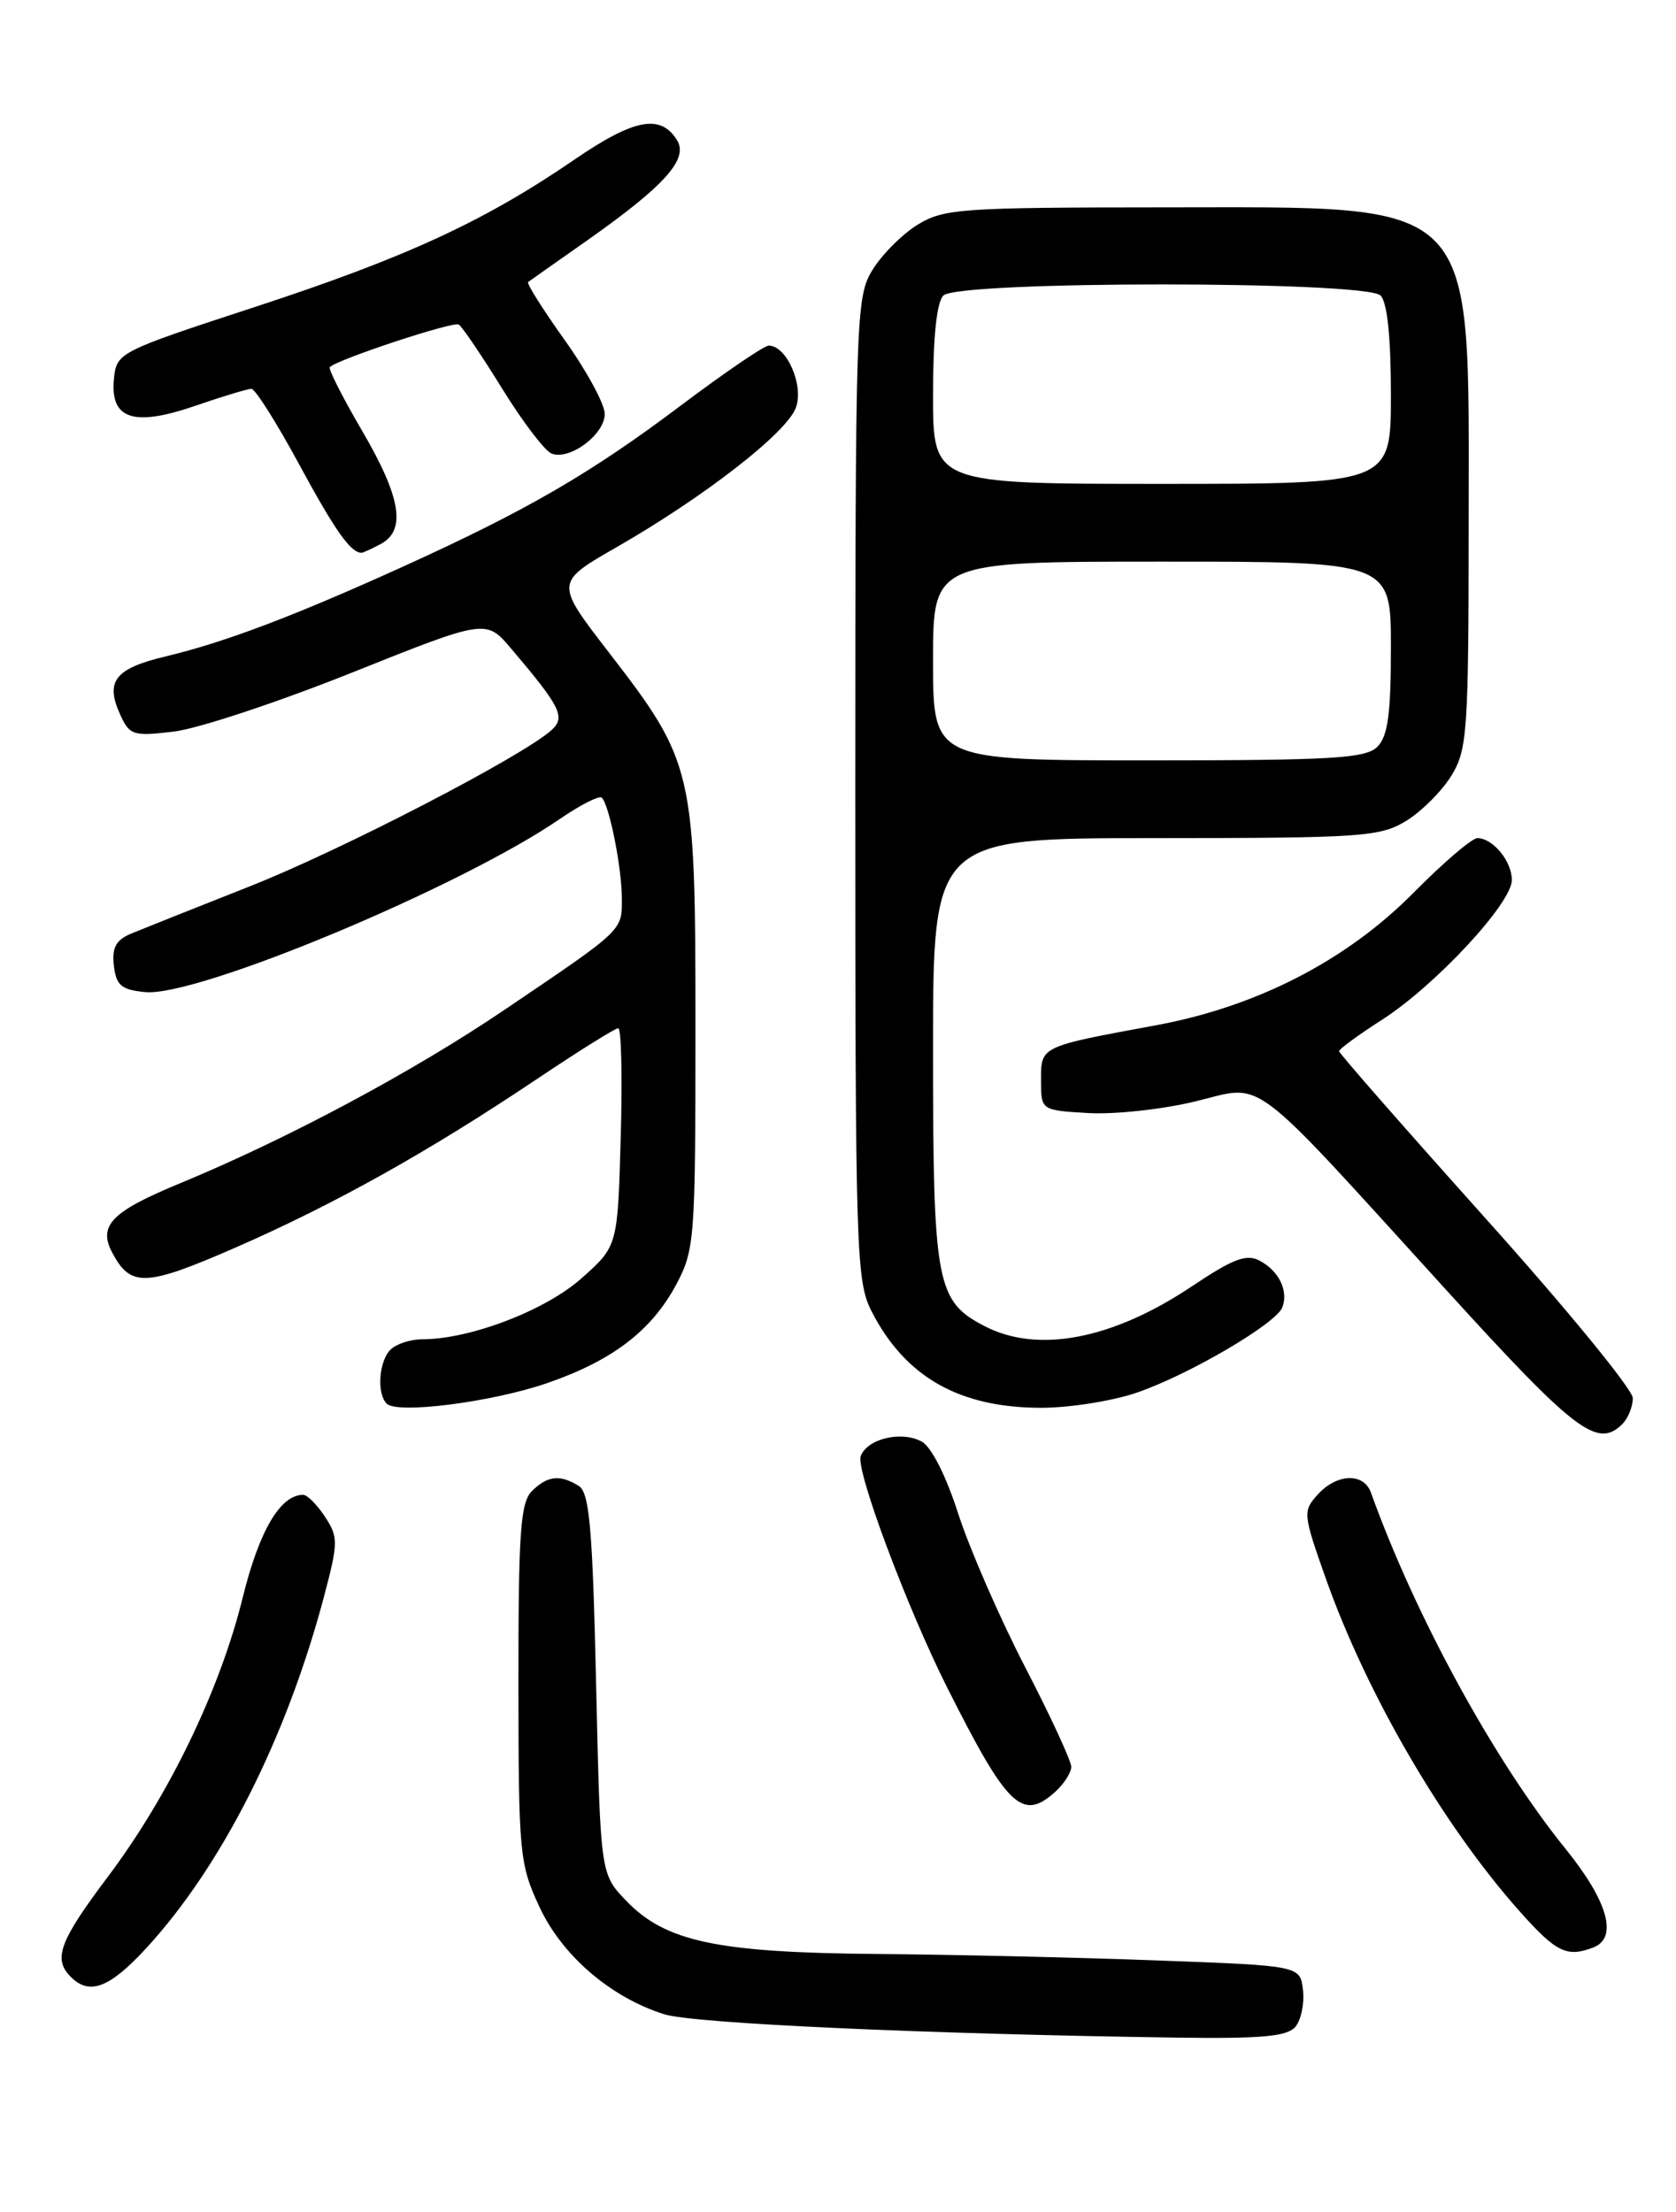 <?xml version="1.0" encoding="UTF-8" standalone="no"?>
<!DOCTYPE svg PUBLIC "-//W3C//DTD SVG 1.1//EN" "http://www.w3.org/Graphics/SVG/1.1/DTD/svg11.dtd" >
<svg xmlns="http://www.w3.org/2000/svg" xmlns:xlink="http://www.w3.org/1999/xlink" version="1.1" viewBox="0 0 194 256">
 <g >
 <path fill="currentColor"
d=" M 149.95 234.56 C 150.61 233.77 151.00 231.86 150.82 230.31 C 150.50 227.50 150.50 227.50 134.00 226.89 C 124.92 226.55 110.27 226.21 101.43 226.14 C 82.97 225.98 77.01 224.71 72.46 219.96 C 69.50 216.87 69.50 216.87 69.00 194.90 C 68.59 176.84 68.23 172.76 67.00 171.98 C 64.85 170.62 63.36 170.78 61.57 172.57 C 60.24 173.90 60.00 177.35 60.01 194.82 C 60.02 214.58 60.13 215.73 62.44 220.69 C 65.06 226.33 70.68 231.16 76.89 233.12 C 80.26 234.18 106.89 235.40 136.13 235.82 C 146.06 235.96 149.01 235.69 149.95 234.56 Z  M 16.90 225.50 C 25.67 215.97 33.13 201.23 37.50 184.79 C 39.16 178.51 39.17 177.91 37.62 175.54 C 36.70 174.14 35.56 173.00 35.09 173.00 C 32.44 173.00 30.00 177.16 28.09 184.91 C 25.46 195.58 19.56 207.79 12.51 217.17 C 6.86 224.68 6.11 226.71 8.20 228.80 C 10.36 230.96 12.68 230.07 16.90 225.50 Z  M 184.42 225.39 C 187.32 224.28 186.13 220.05 181.22 213.98 C 172.96 203.77 163.83 187.06 158.69 172.75 C 157.85 170.41 154.73 170.53 152.52 172.98 C 150.79 174.89 150.82 175.23 153.48 182.73 C 158.24 196.15 167.05 211.27 175.94 221.25 C 180.14 225.96 181.37 226.56 184.42 225.39 Z  M 122.17 207.35 C 123.18 206.43 124.00 205.14 124.00 204.48 C 124.00 203.81 121.59 198.59 118.63 192.88 C 115.68 187.17 112.21 179.20 110.91 175.17 C 109.51 170.80 107.80 167.43 106.68 166.83 C 104.32 165.57 100.40 166.50 99.63 168.52 C 99.02 170.10 105.00 186.10 109.65 195.33 C 116.62 209.19 118.33 210.83 122.17 207.35 Z  M 187.80 164.80 C 188.46 164.14 189.00 162.79 189.00 161.81 C 189.00 160.82 181.35 151.48 172.00 141.06 C 162.65 130.63 155.00 121.90 155.00 121.66 C 155.00 121.41 157.24 119.77 159.99 118.01 C 166.15 114.05 175.00 104.53 175.00 101.85 C 175.00 99.67 172.80 97.00 171.01 97.00 C 170.38 97.00 167.09 99.82 163.68 103.26 C 155.91 111.14 145.51 116.50 133.80 118.66 C 120.35 121.14 120.50 121.07 120.50 125.02 C 120.50 128.50 120.50 128.50 126.00 128.82 C 129.03 128.99 134.59 128.39 138.36 127.47 C 146.49 125.51 144.16 123.75 167.50 149.40 C 182.36 165.73 184.92 167.68 187.80 164.80 Z  M 63.40 160.05 C 70.91 157.45 75.42 153.99 78.26 148.69 C 80.41 144.66 80.50 143.50 80.50 119.00 C 80.50 89.07 80.31 88.25 70.44 75.46 C 64.24 67.42 64.24 67.42 71.37 63.33 C 81.49 57.52 91.00 50.14 92.11 47.22 C 93.09 44.65 91.08 40.00 88.98 40.00 C 88.45 40.00 83.89 43.11 78.85 46.90 C 68.37 54.79 60.99 59.07 46.62 65.59 C 33.94 71.34 26.00 74.34 19.17 75.97 C 13.30 77.37 12.15 78.84 13.91 82.70 C 15.00 85.10 15.41 85.23 20.11 84.67 C 22.87 84.35 32.14 81.28 40.70 77.86 C 56.26 71.64 56.26 71.64 59.17 75.07 C 64.85 81.76 65.47 82.97 63.90 84.44 C 60.77 87.39 39.50 98.41 28.86 102.60 C 22.61 105.07 16.46 107.52 15.18 108.05 C 13.42 108.79 12.94 109.67 13.18 111.76 C 13.45 114.05 14.04 114.55 16.81 114.82 C 22.83 115.40 53.34 102.66 64.82 94.77 C 67.20 93.14 69.37 92.04 69.66 92.32 C 70.53 93.19 71.95 100.30 71.98 103.89 C 72.00 107.75 72.30 107.47 58.50 116.80 C 47.83 124.03 33.32 131.79 20.83 136.95 C 12.87 140.24 11.31 141.85 13.02 145.03 C 15.14 149.00 16.89 148.92 27.32 144.36 C 38.77 139.35 49.66 133.26 62.21 124.84 C 67.00 121.63 71.21 119.00 71.56 119.00 C 71.92 119.00 72.05 124.68 71.85 131.61 C 71.50 144.23 71.50 144.23 67.28 147.97 C 63.11 151.67 54.40 155.00 48.88 155.00 C 47.52 155.00 45.86 155.54 45.20 156.20 C 43.86 157.54 43.59 161.25 44.75 162.44 C 45.95 163.69 56.99 162.27 63.40 160.05 Z  M 131.63 161.16 C 137.67 159.08 147.72 153.18 148.43 151.31 C 149.16 149.41 148.05 147.10 145.84 145.92 C 144.29 145.08 142.77 145.65 137.89 148.92 C 128.75 155.02 120.12 156.67 113.97 153.48 C 108.38 150.59 108.00 148.56 108.00 121.55 C 108.00 97.00 108.00 97.00 133.75 97.00 C 157.68 96.99 159.73 96.85 162.76 95.01 C 164.55 93.91 166.91 91.55 168.01 89.76 C 169.85 86.73 169.99 84.68 170.00 60.48 C 170.00 22.38 171.58 24.00 134.52 24.00 C 111.32 24.01 109.26 24.15 106.24 25.99 C 104.45 27.09 102.09 29.45 100.99 31.24 C 99.07 34.39 99.01 36.39 99.00 91.29 C 99.00 145.15 99.10 148.27 100.90 151.79 C 104.79 159.37 111.04 162.92 120.50 162.93 C 123.80 162.93 128.81 162.14 131.63 161.16 Z  M 44.07 62.96 C 47.04 61.37 46.42 57.56 41.91 49.85 C 39.66 46.00 37.98 42.69 38.17 42.49 C 39.08 41.58 52.46 37.17 53.10 37.56 C 53.50 37.81 55.76 41.15 58.13 44.98 C 60.49 48.81 63.07 52.20 63.86 52.50 C 65.95 53.30 70.00 50.28 70.00 47.91 C 70.00 46.78 67.92 42.94 65.38 39.38 C 62.84 35.82 60.93 32.79 61.13 32.64 C 61.33 32.49 64.42 30.31 68.00 27.80 C 76.97 21.48 79.73 18.39 78.36 16.21 C 76.45 13.15 73.39 13.74 66.42 18.52 C 56.02 25.64 46.94 29.82 29.50 35.53 C 13.72 40.69 13.50 40.81 13.19 43.82 C 12.72 48.51 15.43 49.43 22.56 46.98 C 25.72 45.89 28.67 45.00 29.10 45.00 C 29.54 45.00 32.03 48.94 34.63 53.75 C 38.76 61.37 40.55 63.92 41.82 63.98 C 41.99 63.99 43.00 63.53 44.07 62.96 Z  M 108.00 76.50 C 108.00 65.00 108.00 65.00 134.50 65.00 C 161.00 65.00 161.00 65.00 161.00 74.93 C 161.00 82.62 160.65 85.21 159.43 86.43 C 158.08 87.77 154.26 88.00 132.93 88.00 C 108.00 88.00 108.00 88.00 108.00 76.50 Z  M 108.00 45.70 C 108.00 39.02 108.42 34.98 109.20 34.20 C 110.91 32.49 158.09 32.49 159.80 34.20 C 160.58 34.98 161.00 39.02 161.00 45.70 C 161.00 56.00 161.00 56.00 134.50 56.00 C 108.00 56.00 108.00 56.00 108.00 45.70 Z "/>
</g>
</svg>